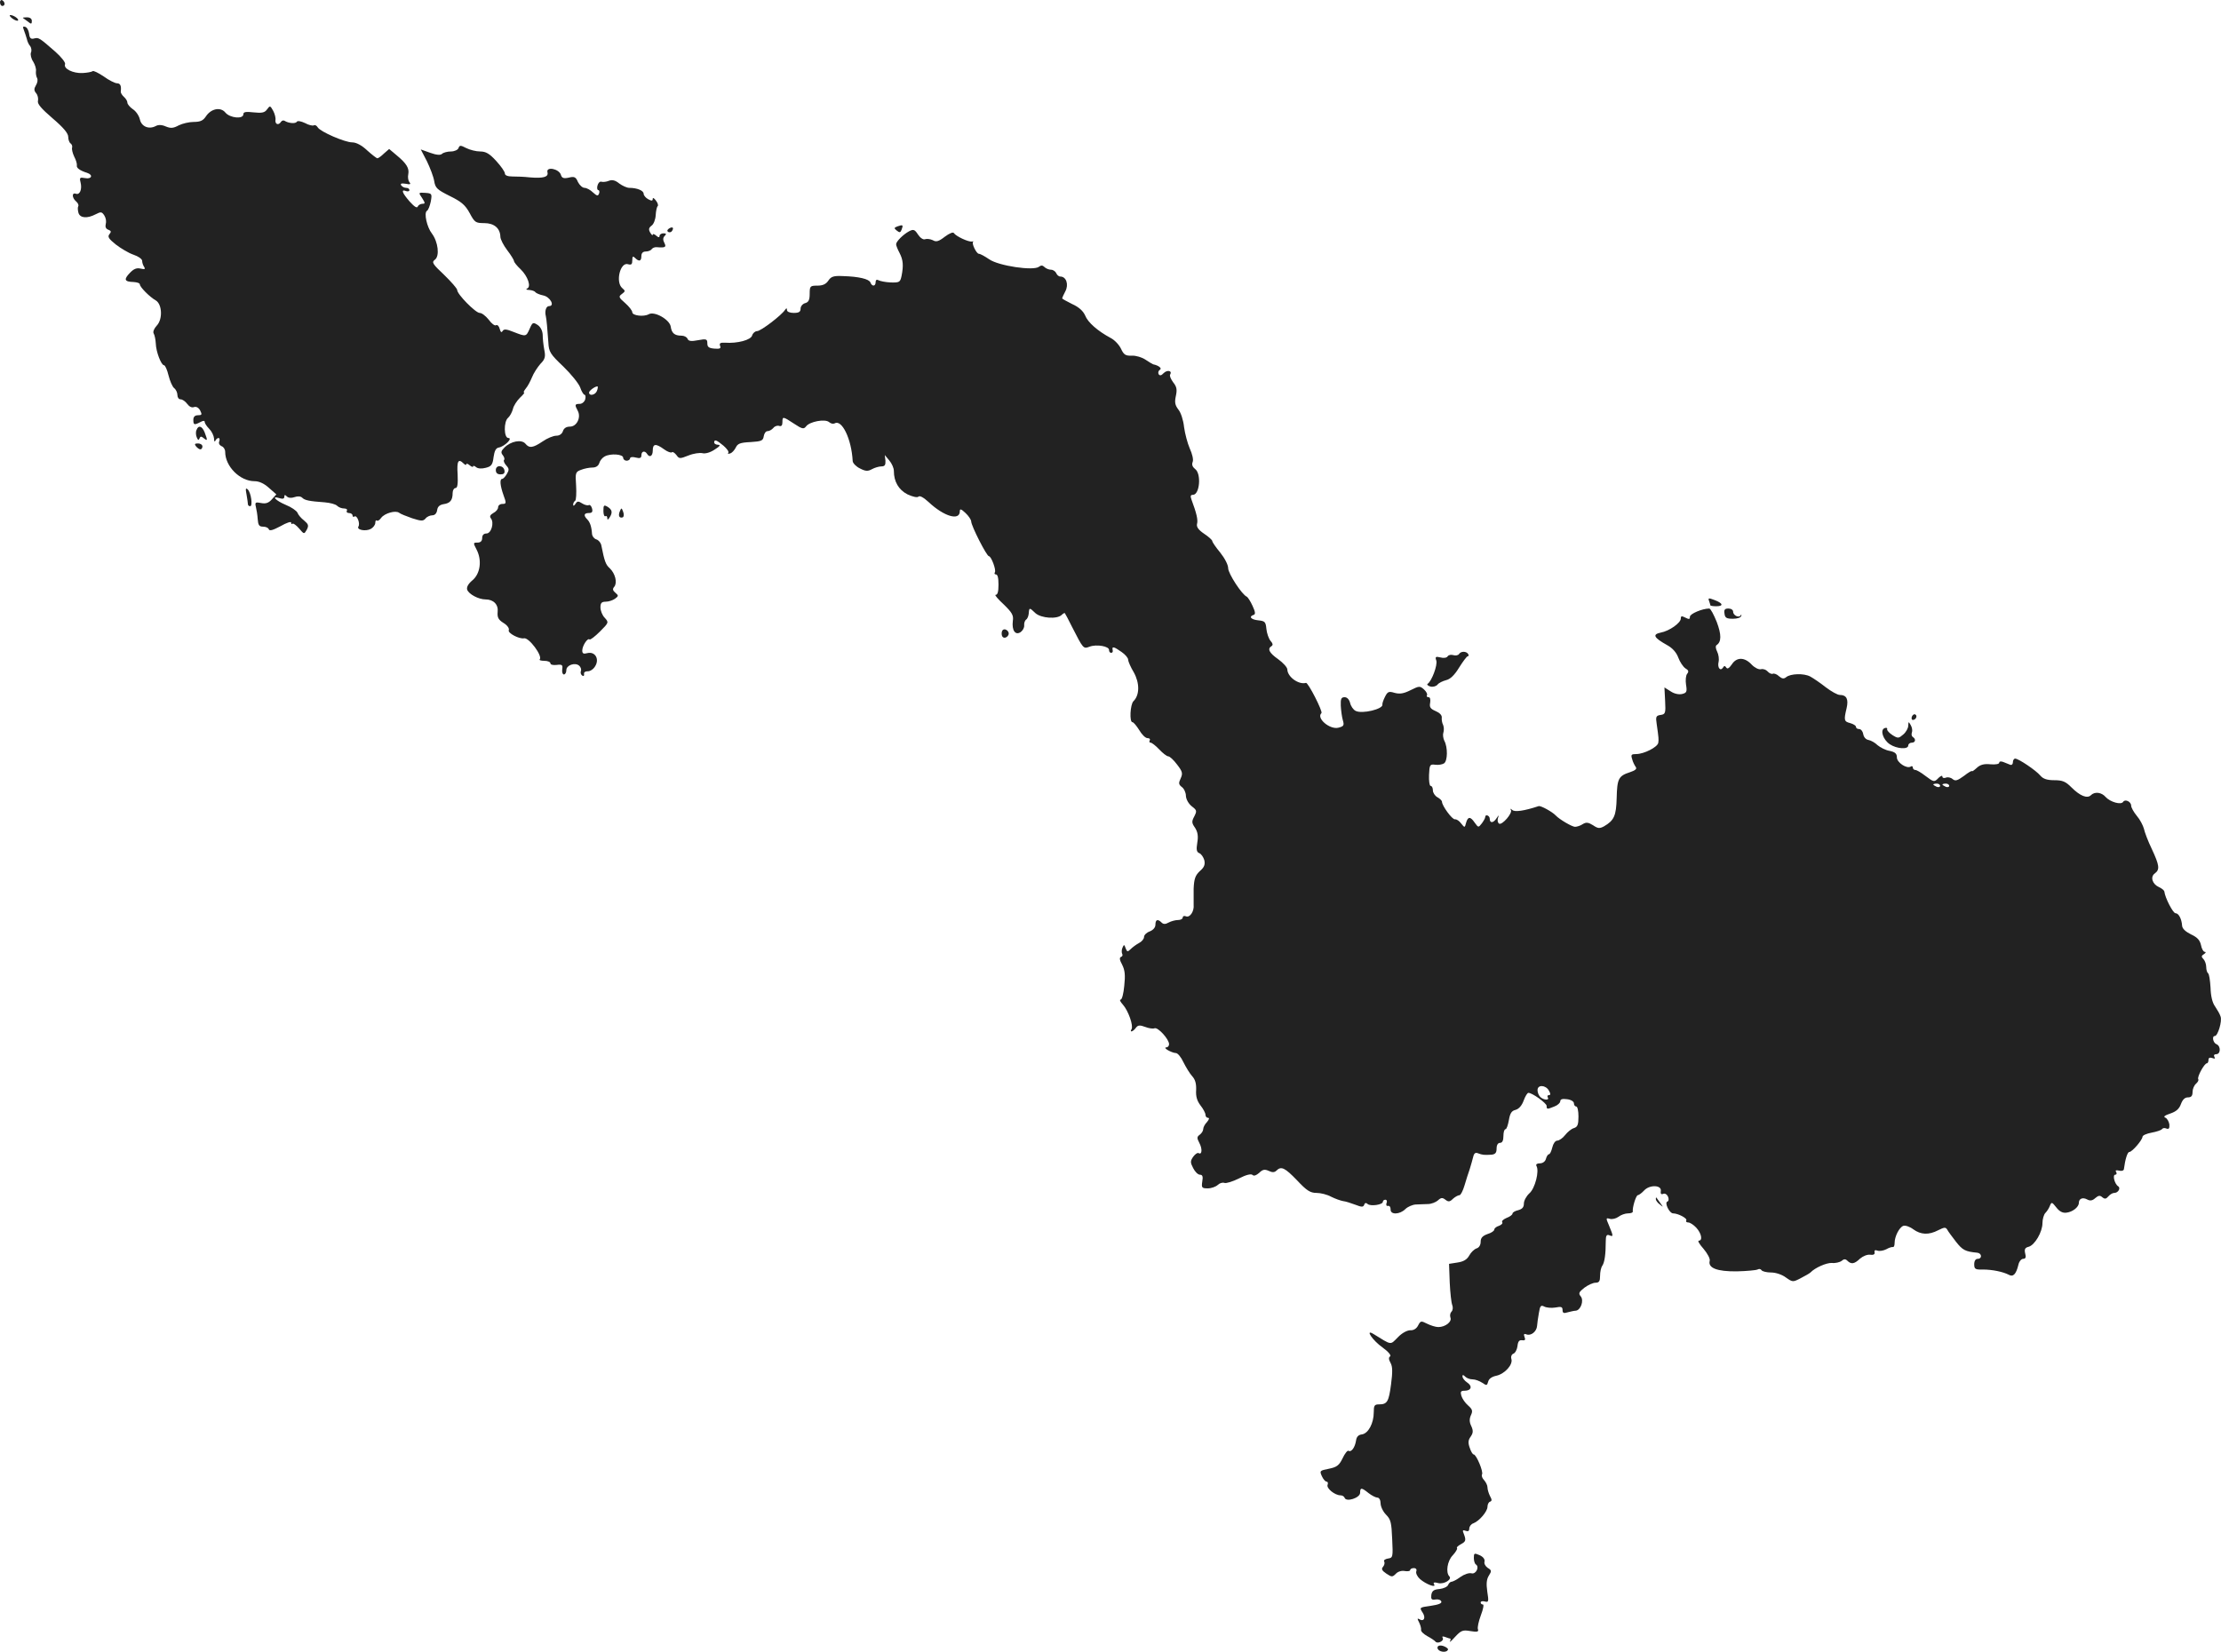 <?xml version="1.0" standalone="no"?>
<!DOCTYPE svg PUBLIC "-//W3C//DTD SVG 20010904//EN"
 "http://www.w3.org/TR/2001/REC-SVG-20010904/DTD/svg10.dtd">
<svg version="1.0" xmlns="http://www.w3.org/2000/svg"
 width="976.501pt" height="726.428pt" viewBox="0 0 976.501 726.428"
 preserveAspectRatio="xMidYMid meet">
<g transform="translate(-561,1276.617) scale(0.1,-0.1)"
fill="#222222" stroke="none">
<path d="M5610 12756 c0 -9 5 -16 10 -16 6 0 10 4 10 9 0 6 -4 13 -10 16 -5 3
-10 -1 -10 -9z"/>
<path d="M5664 12685 c11 -8 22 -12 25 -9 6 6 -19 24 -34 24 -5 -1 -1 -7 9
-15z"/>
<path d="M5711 12687 c2 -1 12 -9 22 -16 14 -12 17 -11 17 3 0 10 -8 16 -22
16 -12 0 -19 -1 -17 -3z"/>
<path d="M5715 12634 c4 -11 10 -28 13 -39 2 -11 9 -26 15 -32 5 -7 7 -20 3
-28 -3 -9 1 -27 10 -40 8 -13 14 -32 12 -42 -1 -10 1 -23 5 -30 4 -7 2 -21 -5
-32 -9 -15 -9 -23 1 -35 7 -8 10 -23 8 -33 -4 -13 14 -34 64 -77 48 -41 69
-66 69 -82 0 -12 5 -26 11 -29 5 -4 8 -12 6 -18 -2 -7 2 -24 9 -39 8 -15 13
-32 12 -39 -3 -11 13 -23 45 -33 28 -9 20 -29 -9 -23 -23 4 -25 2 -20 -18 8
-31 -3 -57 -20 -51 -19 7 -18 -18 1 -34 8 -7 12 -16 9 -21 -3 -5 -2 -18 1 -29
7 -23 38 -26 76 -6 23 12 27 11 38 -6 7 -11 9 -27 6 -37 -3 -12 0 -21 11 -25
13 -5 14 -9 5 -20 -9 -11 -3 -20 28 -45 22 -17 57 -38 78 -45 21 -7 38 -19 38
-27 0 -8 4 -20 9 -27 6 -10 2 -11 -16 -7 -17 4 -30 -1 -47 -19 -28 -29 -24
-39 16 -40 16 -1 28 -5 28 -11 0 -11 43 -55 70 -70 28 -17 31 -83 4 -111 -12
-13 -18 -28 -13 -35 4 -7 8 -26 9 -44 1 -36 24 -95 36 -95 5 0 14 -20 20 -45
6 -24 17 -50 25 -56 8 -6 14 -20 14 -30 0 -11 6 -19 14 -19 8 0 21 -9 29 -20
9 -12 20 -18 30 -14 10 3 20 -2 27 -15 9 -18 8 -21 -10 -21 -13 0 -20 -7 -20
-20 0 -23 4 -24 31 -10 13 7 19 7 19 0 0 -5 9 -19 20 -30 11 -11 20 -30 21
-42 0 -13 3 -17 6 -10 2 6 9 12 14 12 4 0 6 -7 3 -15 -4 -8 1 -17 10 -21 9 -3
16 -14 16 -25 0 -64 65 -129 129 -129 20 0 42 -10 63 -29 l33 -29 -20 -22
c-14 -16 -27 -20 -47 -16 -25 5 -28 3 -23 -17 3 -12 7 -37 8 -54 2 -26 6 -33
24 -33 12 0 23 -5 25 -12 3 -8 19 -3 51 14 26 15 47 22 47 16 0 -6 3 -9 6 -5
3 3 16 -6 29 -21 22 -26 22 -26 34 -5 9 18 7 24 -12 40 -13 10 -26 25 -29 34
-4 9 -27 25 -52 35 -45 19 -66 42 -26 29 13 -4 20 -2 20 6 0 10 3 10 11 2 7
-7 20 -8 34 -3 14 5 27 4 34 -3 11 -11 30 -15 99 -20 23 -2 47 -8 54 -15 7 -7
20 -12 31 -12 10 0 15 -4 12 -10 -3 -5 1 -10 9 -10 9 0 16 -5 16 -11 0 -5 4
-8 9 -4 11 6 25 -31 17 -44 -10 -15 31 -23 54 -11 11 6 20 18 20 27 0 9 3 13
7 10 3 -4 12 2 19 12 15 20 63 34 79 22 6 -5 31 -15 57 -24 40 -13 49 -13 59
-1 6 8 20 14 30 14 11 0 19 9 21 23 2 15 11 23 28 26 29 4 40 17 40 49 0 12 6
22 13 22 8 0 11 17 9 60 -4 59 3 71 26 48 7 -7 12 -8 12 -4 0 5 7 3 15 -4 8
-7 15 -9 15 -5 0 4 6 3 13 -3 8 -7 25 -8 43 -3 24 6 30 13 34 47 4 27 10 40
23 42 26 5 63 42 42 42 -20 0 -21 73 -1 89 8 7 17 24 21 38 3 15 18 37 31 50
14 13 22 23 18 23 -4 0 0 8 8 18 8 9 20 32 27 49 7 18 24 44 37 59 21 21 23
32 17 62 -4 21 -7 50 -7 66 -1 18 -9 34 -22 43 -20 13 -23 12 -35 -16 -16 -36
-16 -36 -70 -15 -32 13 -43 14 -49 5 -5 -9 -9 -6 -13 9 -3 12 -10 19 -16 16
-5 -4 -20 7 -32 24 -13 16 -30 30 -40 30 -18 0 -99 82 -99 101 0 6 -26 36 -57
66 -52 49 -56 56 -41 67 22 16 14 79 -13 115 -22 28 -36 91 -22 100 6 3 13 22
17 41 6 34 5 36 -24 38 -31 2 -31 2 -14 -23 14 -22 14 -25 1 -25 -8 0 -18 -6
-20 -12 -4 -9 -16 0 -36 22 -33 38 -39 55 -16 46 8 -3 15 -1 15 4 0 6 -6 10
-14 10 -8 0 -18 5 -22 11 -5 8 1 10 20 7 19 -4 24 -2 16 7 -5 6 -8 22 -5 35 5
26 -7 47 -52 84 l-32 27 -23 -20 c-12 -12 -25 -21 -29 -21 -3 0 -24 16 -45 35
-23 22 -48 35 -65 35 -33 0 -141 47 -152 66 -5 8 -12 12 -17 9 -5 -3 -23 1
-39 10 -17 8 -32 11 -36 6 -5 -10 -37 -7 -54 4 -5 3 -12 1 -16 -5 -10 -16 -26
-11 -24 8 2 9 -3 28 -10 41 -13 23 -14 24 -27 6 -10 -14 -22 -17 -59 -13 -34
4 -45 2 -45 -8 0 -23 -59 -17 -79 7 -21 26 -63 18 -86 -17 -12 -18 -24 -24
-53 -24 -20 0 -50 -7 -66 -15 -24 -13 -35 -14 -57 -5 -18 8 -33 8 -44 2 -30
-16 -63 -3 -70 29 -4 17 -18 37 -31 45 -13 9 -24 22 -24 29 0 7 -7 18 -15 25
-8 7 -15 18 -14 24 3 25 -2 36 -17 36 -8 0 -35 13 -58 30 -24 16 -46 27 -49
23 -4 -3 -23 -7 -44 -8 -42 -2 -85 19 -77 39 3 7 -17 32 -43 55 -71 62 -73 63
-93 58 -14 -4 -20 1 -22 21 -2 14 -9 28 -17 30 -10 4 -12 0 -6 -14z"/>
<path d="M7626 12115 c-3 -8 -18 -15 -34 -15 -15 0 -33 -5 -38 -10 -7 -7 -24
-6 -52 4 l-42 15 27 -52 c14 -29 29 -68 32 -87 5 -31 13 -38 69 -66 51 -25 68
-40 87 -75 22 -41 26 -44 64 -44 43 0 70 -22 71 -60 0 -11 14 -38 30 -59 17
-22 30 -44 30 -48 0 -5 13 -21 29 -36 32 -31 48 -78 28 -85 -6 -3 -2 -6 10 -6
12 -1 24 -5 27 -10 3 -4 19 -11 34 -14 31 -6 53 -47 26 -47 -13 0 -20 -22 -14
-45 3 -13 7 -57 11 -115 2 -41 8 -51 66 -106 34 -33 68 -75 74 -92 6 -18 15
-32 19 -32 4 0 6 -9 3 -20 -3 -11 -14 -20 -24 -20 -22 0 -23 -4 -9 -30 16 -29
-4 -70 -34 -70 -16 0 -27 -7 -31 -20 -4 -12 -15 -20 -29 -20 -13 0 -40 -11
-60 -25 -43 -29 -59 -31 -76 -10 -17 20 -64 11 -92 -17 -15 -15 -17 -22 -7
-34 6 -8 9 -17 5 -21 -3 -3 1 -14 10 -24 13 -14 13 -20 2 -38 -7 -12 -16 -21
-20 -21 -12 0 -9 -30 6 -72 13 -35 12 -38 -5 -38 -11 0 -19 -7 -19 -15 0 -8
-9 -19 -21 -25 -14 -8 -17 -15 -11 -23 16 -19 2 -67 -19 -67 -12 0 -19 -7 -19
-20 0 -13 -7 -20 -20 -20 -20 0 -20 -1 -5 -30 25 -47 17 -107 -18 -136 -19
-16 -26 -30 -23 -41 7 -20 50 -43 81 -43 35 0 57 -23 53 -55 -2 -24 3 -34 25
-48 17 -10 27 -24 24 -32 -6 -13 46 -40 67 -36 21 5 83 -78 69 -93 -4 -3 6 -6
20 -6 15 0 27 -5 27 -11 0 -6 12 -9 28 -7 23 3 27 0 24 -19 -2 -13 2 -23 7
-23 6 0 11 8 11 19 0 22 38 35 56 20 7 -6 11 -16 8 -24 -3 -7 0 -16 6 -20 6
-4 9 -1 8 7 -2 7 5 12 15 12 10 -1 25 8 33 21 21 32 1 67 -33 59 -18 -5 -23
-2 -23 12 1 22 24 56 32 48 3 -3 24 13 46 35 39 39 39 40 21 60 -11 11 -19 32
-19 46 0 19 5 25 23 25 13 0 31 6 41 13 16 12 16 14 2 26 -12 10 -14 17 -5 27
14 18 4 58 -20 81 -18 16 -23 30 -37 100 -2 12 -12 24 -22 27 -10 3 -18 14
-19 23 -2 33 -9 53 -21 65 -17 17 -15 28 7 28 14 0 18 5 14 20 -3 11 -9 17
-14 15 -4 -3 -18 0 -29 7 -17 11 -22 11 -30 -2 -6 -9 -10 -10 -10 -3 0 6 4 14
9 17 4 3 6 33 4 66 -4 57 -3 61 22 70 15 6 37 10 50 10 15 0 26 7 30 20 3 11
14 24 24 29 26 14 81 10 81 -6 0 -7 7 -13 15 -13 8 0 15 5 15 10 0 6 11 8 25
4 19 -5 25 -2 25 10 0 18 15 22 25 6 11 -18 25 -10 25 15 0 30 13 32 50 5 15
-11 30 -16 34 -13 3 4 12 -2 20 -12 12 -17 15 -17 53 -2 22 9 50 13 62 10 12
-3 34 3 53 16 23 14 27 21 16 21 -10 0 -18 5 -18 10 0 15 10 12 41 -14 15 -13
25 -27 21 -31 -4 -4 0 -6 8 -3 8 2 19 14 25 26 8 17 19 22 65 24 48 3 55 6 58
26 2 12 9 22 16 22 8 0 19 6 26 14 6 8 18 12 26 9 9 -3 14 2 14 16 0 27 2 26
51 -6 36 -24 43 -25 53 -12 15 21 83 34 101 19 8 -7 18 -9 24 -6 32 20 75 -68
80 -166 1 -9 15 -24 32 -32 25 -13 35 -13 53 -3 11 6 30 12 41 12 15 0 19 6
18 25 l-3 25 20 -24 c11 -13 20 -33 20 -46 0 -47 21 -83 60 -103 24 -11 43
-15 48 -10 6 6 23 -4 45 -24 67 -63 137 -84 137 -40 0 12 6 10 25 -8 14 -13
25 -30 25 -37 0 -19 68 -153 78 -153 10 0 33 -61 26 -71 -3 -5 -1 -9 4 -9 8 0
12 -13 12 -45 0 -32 -4 -45 -13 -45 -5 0 11 -19 36 -42 37 -36 44 -48 40 -73
-5 -41 11 -64 34 -49 10 7 17 20 16 30 -1 10 3 21 8 25 6 3 11 16 12 27 2 27
3 27 29 2 25 -23 96 -28 116 -8 6 6 13 10 14 7 2 -2 16 -29 31 -59 50 -98 50
-98 77 -88 31 12 88 2 86 -15 0 -6 4 -12 9 -12 6 0 9 5 7 12 -4 18 5 16 39 -8
16 -11 29 -26 29 -34 0 -7 11 -33 25 -56 26 -47 26 -100 -2 -127 -14 -15 -18
-92 -4 -92 5 0 18 -16 30 -35 11 -19 27 -35 36 -35 9 0 13 -4 10 -10 -3 -5 -2
-10 4 -10 5 0 22 -13 38 -30 15 -16 33 -30 39 -30 7 0 24 -16 39 -36 24 -31
26 -39 16 -61 -10 -21 -9 -27 5 -38 9 -6 18 -24 18 -39 1 -16 12 -35 26 -46
22 -17 23 -20 11 -44 -12 -22 -12 -29 3 -50 12 -19 15 -37 10 -66 -5 -31 -3
-41 9 -46 8 -3 18 -17 22 -31 4 -19 0 -31 -20 -48 -20 -19 -25 -34 -27 -77 0
-29 0 -61 0 -71 3 -28 -16 -57 -33 -51 -8 4 -15 1 -15 -5 0 -6 -9 -11 -21 -11
-11 0 -30 -5 -41 -11 -14 -8 -23 -8 -31 0 -17 17 -27 13 -27 -9 0 -13 -10 -24
-25 -30 -14 -5 -25 -16 -25 -24 0 -9 -10 -21 -22 -27 -13 -7 -29 -19 -37 -27
-13 -13 -16 -12 -22 4 -6 17 -7 18 -14 2 -4 -9 -4 -21 -1 -27 3 -5 1 -11 -5
-13 -8 -3 -7 -13 5 -35 12 -24 14 -46 9 -92 -3 -34 -10 -61 -16 -61 -6 0 -1
-10 10 -22 24 -27 47 -93 38 -108 -10 -16 7 -11 19 6 9 12 17 13 41 4 15 -6
34 -9 41 -6 15 6 64 -48 64 -70 0 -8 -6 -14 -12 -14 -18 -1 23 -24 42 -25 8 0
23 -18 33 -40 11 -22 28 -50 38 -61 14 -15 19 -33 18 -61 -2 -29 4 -48 19 -68
12 -15 22 -34 22 -41 0 -8 5 -14 12 -14 6 0 4 -7 -5 -18 -10 -10 -17 -24 -17
-32 0 -7 -7 -18 -15 -24 -13 -9 -13 -15 -2 -36 14 -26 12 -54 -3 -45 -5 3 -15
-4 -24 -16 -13 -19 -13 -25 0 -50 8 -16 21 -29 30 -29 11 0 14 -8 10 -30 -4
-27 -2 -30 24 -30 16 0 35 7 44 15 8 8 21 12 29 9 8 -3 37 6 65 20 31 16 53
21 59 15 6 -6 16 -2 29 9 15 15 24 17 42 9 16 -8 26 -7 34 1 21 21 37 13 91
-43 42 -45 58 -55 85 -55 18 0 47 -7 65 -17 18 -9 41 -17 52 -19 11 -1 35 -9
54 -16 28 -11 35 -11 39 0 2 8 8 10 15 3 14 -11 67 -3 67 10 0 5 5 9 11 9 6 0
9 -7 5 -15 -3 -8 0 -14 7 -12 7 1 11 -6 11 -15 -2 -25 40 -24 65 1 10 10 31
19 45 20 14 1 38 1 54 2 15 0 35 8 44 16 14 13 20 13 33 3 13 -10 19 -10 33 4
10 9 23 16 29 16 5 0 15 19 22 43 7 23 17 56 23 72 5 17 12 40 15 53 4 17 10
21 22 16 18 -7 26 -8 59 -6 16 2 22 8 22 27 0 16 6 25 15 25 10 0 15 10 15 30
0 17 4 30 9 30 5 0 11 18 15 40 5 30 12 41 29 45 15 4 28 19 36 41 7 19 16 34
21 34 17 0 79 -45 80 -57 0 -16 2 -16 34 -3 14 5 26 16 26 23 0 9 9 12 30 9
17 -2 30 -10 30 -18 0 -8 5 -14 10 -14 6 0 10 -20 10 -44 0 -36 -4 -46 -20
-51 -11 -3 -28 -17 -39 -31 -10 -13 -26 -24 -34 -24 -9 0 -18 -13 -22 -30 -4
-16 -10 -30 -15 -30 -4 0 -10 -9 -13 -20 -3 -12 -14 -20 -27 -20 -12 0 -18 -4
-15 -11 14 -22 -6 -100 -31 -121 -13 -12 -24 -32 -24 -45 0 -16 -7 -24 -25
-29 -14 -3 -25 -10 -25 -15 0 -5 -12 -14 -26 -19 -14 -6 -23 -14 -19 -19 3 -5
-4 -12 -15 -16 -11 -3 -20 -11 -20 -16 0 -6 -13 -15 -30 -20 -22 -8 -30 -17
-30 -34 0 -14 -7 -26 -18 -29 -11 -4 -25 -18 -32 -31 -10 -18 -25 -27 -51 -31
l-38 -6 3 -82 c2 -44 7 -89 11 -99 4 -10 3 -23 -3 -29 -6 -6 -8 -17 -5 -26 8
-18 -22 -42 -53 -42 -12 0 -34 7 -50 15 -26 13 -28 13 -39 -8 -7 -14 -20 -22
-34 -21 -14 0 -37 -12 -55 -31 -35 -35 -25 -36 -108 15 -38 23 -3 -29 41 -60
25 -18 39 -35 33 -39 -7 -4 -7 -13 2 -29 9 -16 9 -41 2 -94 -10 -77 -17 -88
-53 -88 -20 0 -23 -5 -23 -35 0 -48 -24 -93 -52 -97 -16 -2 -24 -11 -26 -28
-5 -30 -21 -52 -33 -44 -5 2 -16 -12 -26 -33 -15 -31 -25 -39 -60 -46 -40 -8
-42 -9 -31 -33 6 -13 15 -24 21 -24 5 0 7 -6 4 -14 -6 -15 32 -46 57 -46 8 0
16 -5 18 -11 7 -20 68 0 68 22 0 24 6 24 37 -1 14 -11 32 -20 39 -20 8 0 14
-11 14 -25 0 -14 11 -37 24 -50 21 -21 24 -35 27 -107 4 -80 3 -83 -19 -86
-12 -2 -20 -8 -16 -13 3 -6 1 -16 -5 -23 -9 -10 -5 -17 14 -30 24 -16 27 -16
42 -1 9 10 26 15 40 12 12 -2 23 0 23 4 0 5 7 9 16 9 10 0 14 -6 11 -14 -3 -8
4 -23 16 -34 26 -23 74 -41 62 -23 -5 8 1 10 19 5 26 -6 62 17 48 30 -16 17
-9 67 15 92 13 14 22 29 19 32 -3 3 4 10 17 17 22 12 24 17 12 48 -6 13 -3 16
9 11 11 -4 16 -1 16 10 0 9 8 20 18 23 26 10 62 52 62 73 0 10 5 20 11 22 9 3
9 9 0 25 -6 12 -11 29 -11 38 0 9 -7 23 -15 32 -8 8 -12 19 -9 25 7 11 -25 88
-37 88 -4 0 -12 13 -17 29 -8 22 -7 34 4 49 11 16 12 26 3 46 -9 18 -9 32 -2
48 9 19 7 26 -12 43 -13 11 -26 30 -30 43 -5 18 -2 22 14 22 30 0 36 20 12 36
-12 8 -21 20 -21 27 0 8 3 8 12 -1 7 -7 21 -12 33 -12 11 0 30 -7 42 -15 19
-13 21 -13 26 5 3 13 17 22 36 26 37 8 74 49 66 74 -3 10 1 20 9 23 8 3 16 18
18 34 2 20 8 27 20 25 13 -2 16 2 11 14 -5 13 -2 16 8 12 20 -8 45 12 47 37 1
11 4 37 8 57 5 32 9 36 24 28 10 -5 32 -7 49 -4 25 5 31 3 31 -11 0 -13 5 -16
23 -10 12 3 28 7 35 7 22 2 37 45 22 63 -11 13 -8 19 16 38 16 12 38 22 49 22
16 0 20 7 20 30 0 17 4 37 10 45 10 15 15 51 15 107 0 25 4 31 15 27 19 -8 19
-5 0 41 -15 35 -15 36 3 31 10 -3 27 1 38 9 10 8 29 15 42 15 12 0 21 3 21 8
-3 16 14 72 22 72 4 0 17 9 28 21 24 26 78 24 73 -3 -2 -12 2 -16 11 -12 8 3
17 -3 21 -13 4 -10 3 -19 -3 -21 -14 -5 9 -52 25 -52 22 0 64 -22 58 -31 -3
-5 1 -9 9 -9 7 0 23 -10 35 -23 23 -25 29 -57 11 -57 -6 0 3 -16 21 -36 17
-20 30 -44 27 -53 -8 -31 32 -47 119 -46 44 1 85 5 91 8 7 4 14 3 18 -3 3 -5
22 -10 42 -10 20 0 48 -9 65 -22 30 -21 31 -21 67 -2 20 10 38 21 41 24 20 21
70 43 94 42 15 -2 35 3 43 9 10 9 17 9 25 1 17 -17 31 -15 56 9 13 11 32 19
45 17 14 -2 21 2 19 11 -2 9 3 11 13 7 9 -3 26 0 38 6 12 7 25 11 30 10 4 -1
7 7 7 18 0 28 20 68 38 75 9 3 28 -3 44 -15 33 -24 68 -26 110 -4 26 13 32 14
39 3 4 -8 22 -32 39 -54 29 -37 41 -43 93 -48 21 -2 23 -27 2 -27 -9 0 -15 -9
-15 -24 0 -21 5 -24 38 -23 42 0 89 -10 114 -23 19 -11 32 2 42 43 3 15 13 27
21 27 11 0 14 7 9 24 -4 18 -1 25 15 29 27 7 61 65 61 104 0 17 6 38 13 45 7
7 16 21 20 32 7 17 9 16 28 -8 14 -18 28 -25 44 -23 28 3 55 25 55 43 0 19 17
26 37 15 13 -7 23 -5 35 6 14 12 21 13 31 4 11 -9 17 -8 27 4 7 8 18 15 26 15
17 0 29 21 17 29 -16 10 -26 51 -13 51 6 0 8 5 4 12 -5 7 -1 9 13 6 11 -3 20
0 21 6 6 46 16 76 24 76 12 0 57 52 58 67 0 6 18 14 40 18 22 4 42 11 45 15 3
5 12 7 20 3 11 -4 14 1 13 18 -2 13 -10 27 -18 30 -10 4 -2 10 22 18 26 9 39
20 47 42 7 19 17 29 30 29 15 0 21 6 21 24 0 13 7 29 15 36 8 7 13 16 10 20
-6 10 27 70 38 70 4 0 7 7 7 15 0 9 6 12 17 8 11 -4 14 -3 9 5 -4 7 -1 12 8
12 20 0 21 36 1 44 -15 6 -21 36 -7 36 13 0 33 66 25 86 -3 11 -15 30 -24 44
-12 16 -19 46 -20 83 -2 32 -6 60 -11 63 -4 3 -8 15 -8 28 0 12 -6 28 -12 34
-10 10 -10 15 2 22 8 5 10 10 4 10 -6 0 -14 13 -17 30 -5 22 -16 34 -44 47
-24 12 -38 25 -39 38 -2 30 -15 55 -29 55 -11 0 -46 68 -49 95 -1 6 -11 14
-24 20 -29 13 -39 45 -18 60 23 17 20 36 -13 107 -17 35 -32 75 -35 90 -4 14
-17 40 -31 56 -14 17 -25 37 -25 45 0 18 -27 30 -35 17 -9 -15 -57 -1 -77 21
-18 21 -48 25 -65 8 -16 -16 -48 -3 -85 34 -26 26 -39 32 -76 32 -32 0 -49 6
-61 20 -19 23 -96 75 -111 75 -5 0 -10 -7 -10 -16 0 -9 -6 -14 -12 -11 -7 3
-21 8 -30 12 -10 4 -18 3 -18 -3 0 -6 -16 -9 -39 -7 -28 3 -45 -2 -60 -16 -12
-11 -21 -17 -21 -14 0 3 -16 -6 -35 -21 -29 -21 -38 -24 -50 -14 -8 7 -22 10
-30 6 -8 -3 -15 -1 -15 5 0 6 -7 3 -16 -5 -20 -21 -21 -20 -60 9 -18 14 -37
25 -43 25 -6 0 -11 5 -11 11 0 5 -4 8 -9 4 -18 -11 -61 18 -61 40 0 17 -8 24
-32 29 -18 3 -41 15 -53 25 -11 11 -29 21 -40 23 -12 2 -21 13 -23 26 -2 12
-10 22 -18 22 -8 0 -14 4 -14 10 0 5 -11 12 -25 16 -27 7 -29 12 -16 66 9 39
0 58 -30 58 -10 0 -37 15 -62 34 -24 19 -55 40 -68 47 -28 15 -87 13 -106 -3
-10 -8 -18 -7 -31 4 -9 9 -22 14 -28 11 -6 -2 -16 3 -23 11 -6 7 -20 12 -29 9
-10 -2 -28 7 -41 21 -31 33 -66 33 -87 0 -12 -17 -19 -21 -24 -14 -6 9 -9 9
-14 1 -12 -19 -26 -1 -20 24 3 13 0 33 -6 45 -7 14 -8 25 -3 29 22 14 22 46 1
102 -13 32 -27 59 -33 59 -30 0 -85 -23 -85 -36 0 -12 -4 -12 -20 -4 -16 8
-20 8 -20 -4 0 -19 -50 -55 -89 -62 -37 -8 -30 -22 29 -55 24 -13 41 -33 49
-55 7 -19 21 -40 31 -47 14 -8 16 -14 8 -24 -6 -7 -8 -29 -5 -48 5 -31 3 -36
-18 -41 -14 -3 -34 1 -50 12 l-27 17 3 -59 c3 -55 1 -59 -20 -62 -20 -3 -22
-8 -17 -40 9 -63 9 -67 7 -82 -2 -19 -63 -50 -97 -50 -22 0 -24 -3 -18 -22 3
-13 11 -28 16 -35 6 -8 -2 -15 -26 -23 -50 -16 -56 -29 -58 -113 -2 -78 -11
-99 -56 -125 -19 -10 -26 -10 -48 5 -21 13 -30 14 -45 5 -10 -7 -26 -12 -34
-12 -13 0 -68 32 -85 50 -15 16 -66 44 -75 41 -64 -21 -105 -27 -116 -17 -8 7
-10 7 -6 0 8 -14 -39 -68 -52 -60 -6 4 -8 14 -5 24 5 16 5 16 -6 0 -14 -22
-30 -23 -30 -3 0 15 -20 22 -20 8 0 -5 -7 -17 -15 -28 -15 -19 -15 -19 -31 3
-19 28 -30 28 -38 0 -6 -23 -6 -23 -22 -3 -8 11 -20 19 -27 18 -12 -2 -57 60
-57 77 0 5 -9 14 -20 20 -11 6 -20 20 -20 30 0 11 -4 20 -10 20 -5 0 -8 22 -7
48 2 45 4 48 27 45 14 -2 31 1 39 6 16 11 17 71 1 100 -5 11 -7 27 -4 35 3 9
3 24 -1 34 -5 9 -7 24 -6 33 1 10 -10 21 -27 28 -23 10 -28 17 -24 37 2 14 0
24 -7 24 -7 0 -10 4 -7 9 3 4 -3 16 -13 25 -18 16 -21 16 -59 -3 -30 -15 -47
-18 -70 -12 -26 8 -31 6 -43 -18 -7 -14 -12 -29 -11 -33 5 -20 -90 -43 -118
-28 -10 5 -21 21 -24 35 -4 15 -13 25 -24 25 -15 0 -18 -7 -17 -37 1 -21 5
-50 9 -64 7 -23 4 -27 -19 -33 -38 -10 -99 42 -75 64 7 7 -59 136 -68 133 -32
-9 -81 26 -82 59 0 9 -18 29 -40 45 -40 28 -49 46 -29 58 7 5 5 12 -5 23 -8
10 -16 33 -18 52 -3 31 -6 35 -35 38 -33 3 -44 17 -21 24 9 3 7 14 -5 40 -9
20 -21 38 -25 40 -21 8 -82 102 -82 125 0 15 -15 44 -35 69 -19 23 -35 46 -35
51 0 4 -16 19 -36 32 -25 17 -34 30 -31 43 5 17 -2 47 -24 106 -6 16 -5 22 6
22 30 0 38 94 9 114 -11 9 -15 19 -10 31 4 10 -2 35 -13 59 -10 23 -21 65 -25
94 -3 30 -14 64 -25 77 -15 20 -17 32 -11 60 6 28 4 40 -12 60 -10 14 -17 29
-13 34 10 17 -13 22 -29 6 -10 -11 -17 -12 -22 -4 -3 6 -1 15 6 19 10 6 -5 19
-30 24 -3 1 -18 10 -33 20 -16 11 -43 19 -61 18 -27 -1 -35 4 -47 30 -8 17
-28 39 -46 48 -56 30 -100 68 -112 99 -9 20 -28 37 -57 50 -24 12 -44 23 -44
25 0 2 6 16 14 31 16 30 4 65 -22 65 -7 0 -15 7 -18 15 -4 8 -14 15 -23 15 -9
0 -22 5 -29 12 -8 8 -15 8 -24 1 -24 -19 -178 4 -219 33 -19 13 -39 24 -45 24
-11 0 -34 48 -25 53 3 2 1 2 -6 1 -14 -3 -70 23 -79 37 -3 6 -20 -1 -40 -16
-27 -21 -38 -24 -53 -15 -11 5 -26 7 -34 4 -8 -3 -21 6 -31 21 -14 22 -20 24
-39 14 -26 -14 -57 -45 -57 -57 0 -6 7 -23 15 -38 16 -31 18 -55 9 -101 -6
-28 -9 -30 -48 -29 -23 1 -47 6 -54 10 -7 4 -12 1 -12 -8 0 -20 -16 -21 -23
-2 -6 15 -50 26 -121 28 -41 2 -52 -2 -64 -20 -10 -15 -24 -22 -48 -22 -32 0
-34 -2 -34 -36 0 -27 -5 -37 -20 -41 -11 -3 -20 -14 -20 -24 0 -14 -7 -19 -30
-19 -17 0 -30 5 -30 13 0 9 -2 9 -8 1 -15 -24 -107 -94 -123 -94 -9 0 -19 -9
-22 -19 -5 -20 -65 -36 -119 -32 -21 1 -26 -2 -22 -14 5 -11 -1 -14 -25 -12
-24 2 -31 7 -31 23 0 19 -4 21 -41 14 -30 -6 -42 -4 -46 6 -3 8 -15 14 -27 14
-30 0 -43 11 -47 40 -5 31 -72 69 -97 54 -22 -12 -72 -6 -72 9 0 7 -14 25 -31
40 -29 25 -30 29 -15 40 16 12 16 14 2 26 -31 26 -9 117 26 105 14 -4 18 0 18
17 0 18 3 20 12 11 18 -18 28 -15 28 8 0 13 7 20 19 20 11 0 23 5 26 10 4 6
14 10 23 9 37 -3 43 0 33 19 -7 13 -6 23 1 30 9 9 8 12 -5 12 -9 0 -17 -5 -17
-11 0 -8 -5 -8 -15 1 -8 7 -15 9 -15 4 0 -5 -5 -1 -11 9 -8 14 -7 21 6 31 9 6
17 27 18 46 1 19 5 37 9 40 3 3 0 14 -8 24 -8 11 -14 14 -14 8 0 -10 -5 -10
-20 -2 -11 6 -20 17 -20 24 0 14 -29 26 -63 26 -11 0 -30 9 -44 19 -17 14 -31
18 -46 12 -12 -5 -27 -6 -33 -4 -6 2 -14 -5 -17 -17 -3 -11 -1 -20 4 -20 4 0
6 -7 3 -15 -5 -12 -9 -11 -27 5 -11 11 -28 20 -37 20 -9 0 -22 12 -29 26 -9
22 -16 25 -40 19 -23 -5 -31 -2 -35 13 -9 26 -65 37 -59 11 6 -21 -17 -28 -77
-23 -25 3 -60 4 -77 4 -21 0 -33 5 -33 13 0 8 -17 32 -38 55 -30 33 -46 42
-71 42 -18 0 -45 7 -61 15 -25 13 -29 13 -34 0z m608 -1069 c-7 -17 -34 -23
-34 -6 0 9 32 31 38 26 1 -2 0 -11 -4 -20z m5906 -1736 c0 -5 -7 -7 -15 -4 -8
4 -15 8 -15 10 0 2 7 4 15 4 8 0 15 -4 15 -10z m40 0 c0 -5 -7 -7 -15 -4 -8 4
-15 8 -15 10 0 2 7 4 15 4 8 0 15 -4 15 -10z m-1760 -1340 c8 -14 8 -20 0 -20
-6 0 -8 -4 -5 -10 9 -14 -19 -12 -33 2 -7 7 -12 20 -12 30 0 25 36 23 50 -2z"/>
<path d="M9557 11771 c-17 -6 -17 -9 -4 -19 12 -10 16 -9 21 4 8 21 6 23 -17
15z"/>
<path d="M8551 11761 c-8 -6 -9 -11 -3 -15 6 -3 14 -1 17 5 9 14 2 20 -14 10z"/>
<path d="M6474 10875 c-4 -8 -3 -23 1 -32 5 -13 9 -14 12 -5 4 10 8 10 19 1
17 -14 17 -9 4 25 -11 29 -28 34 -36 11z"/>
<path d="M6472 10803 c6 -7 14 -13 19 -13 5 0 9 6 9 13 0 7 -9 13 -19 13 -15
0 -17 -3 -9 -13z"/>
<path d="M7790 10699 c0 -13 7 -19 21 -19 14 0 19 5 17 17 -4 24 -38 26 -38 2z"/>
<path d="M6694 10591 c3 -18 6 -37 6 -42 0 -5 4 -9 10 -9 12 0 4 60 -11 74 -9
8 -10 3 -5 -23z"/>
<path d="M8263 10519 c0 -15 4 -26 9 -23 4 3 8 -1 8 -8 0 -9 3 -9 10 2 14 22
12 34 -8 47 -17 10 -19 8 -19 -18z"/>
<path d="M8335 10517 c-8 -19 -2 -31 13 -26 5 2 6 13 2 24 -7 19 -8 19 -15 2z"/>
<path d="M13124 10124 c3 -9 6 -18 6 -20 0 -2 11 -4 25 -4 34 0 31 13 -6 27
-26 10 -30 10 -25 -3z"/>
<path d="M13192 10068 c2 -19 9 -23 37 -23 20 0 35 5 37 13 1 7 0 8 -2 3 -7
-14 -34 -2 -34 15 0 8 -9 14 -21 14 -15 0 -20 -5 -17 -22z"/>
<path d="M10014 9980 c0 -13 6 -20 16 -18 8 2 15 10 15 18 0 8 -7 16 -15 18
-10 2 -16 -5 -16 -18z"/>
<path d="M12025 9890 c-4 -6 -15 -8 -25 -5 -10 3 -21 1 -25 -5 -4 -7 -18 -9
-32 -5 -21 5 -24 3 -18 -14 6 -20 -20 -90 -38 -102 -5 -3 1 -9 12 -12 11 -3
25 1 31 8 6 8 23 16 38 20 18 4 37 22 57 55 17 27 34 50 38 50 5 0 5 5 2 10
-8 13 -32 13 -40 0z"/>
<path d="M14016 9615 c-3 -8 -1 -15 4 -15 13 0 22 18 11 24 -5 3 -11 -1 -15
-9z"/>
<path d="M14000 9575 c0 -11 -10 -29 -22 -39 -20 -17 -23 -18 -47 -3 -14 9
-25 21 -24 26 2 6 -3 8 -11 5 -21 -8 -7 -51 23 -71 30 -20 81 -24 81 -5 0 6 7
12 15 12 17 0 20 16 5 25 -5 3 -7 12 -4 20 3 7 1 22 -5 32 -10 17 -10 17 -11
-2z"/>
<path d="M12890 7493 c0 -6 8 -17 18 -24 16 -13 16 -13 2 6 -8 11 -16 22 -17
24 -2 2 -3 0 -3 -6z"/>
<path d="M12090 5915 c0 -13 4 -26 9 -29 17 -11 0 -44 -19 -39 -11 3 -32 -4
-49 -16 -16 -12 -34 -21 -39 -21 -5 0 -12 -6 -15 -14 -3 -8 -20 -16 -38 -18
-25 -2 -33 -8 -36 -26 -2 -19 1 -23 19 -20 11 2 23 -2 25 -9 3 -8 -13 -14 -47
-19 -50 -7 -50 -7 -35 -30 15 -23 5 -42 -16 -28 -8 4 -8 1 0 -14 6 -12 10 -27
9 -33 -2 -7 11 -19 27 -28 17 -9 33 -20 36 -24 9 -12 40 3 32 16 -4 7 0 8 11
4 10 -4 20 -7 22 -7 3 0 2 -6 -1 -12 -4 -7 6 1 22 19 27 29 34 32 68 26 30 -5
37 -3 33 8 -3 8 3 35 13 62 10 26 14 47 9 47 -6 0 -10 4 -10 9 0 5 8 7 19 4
16 -4 17 0 10 44 -5 35 -3 54 7 70 13 20 12 24 -5 34 -10 7 -17 19 -14 28 2
10 -6 21 -22 28 -23 10 -25 9 -25 -12z"/>
<path d="M11930 5520 c0 -14 26 -23 41 -15 8 6 7 10 -2 16 -19 12 -39 11 -39
-1z"/>
</g>
</svg>
